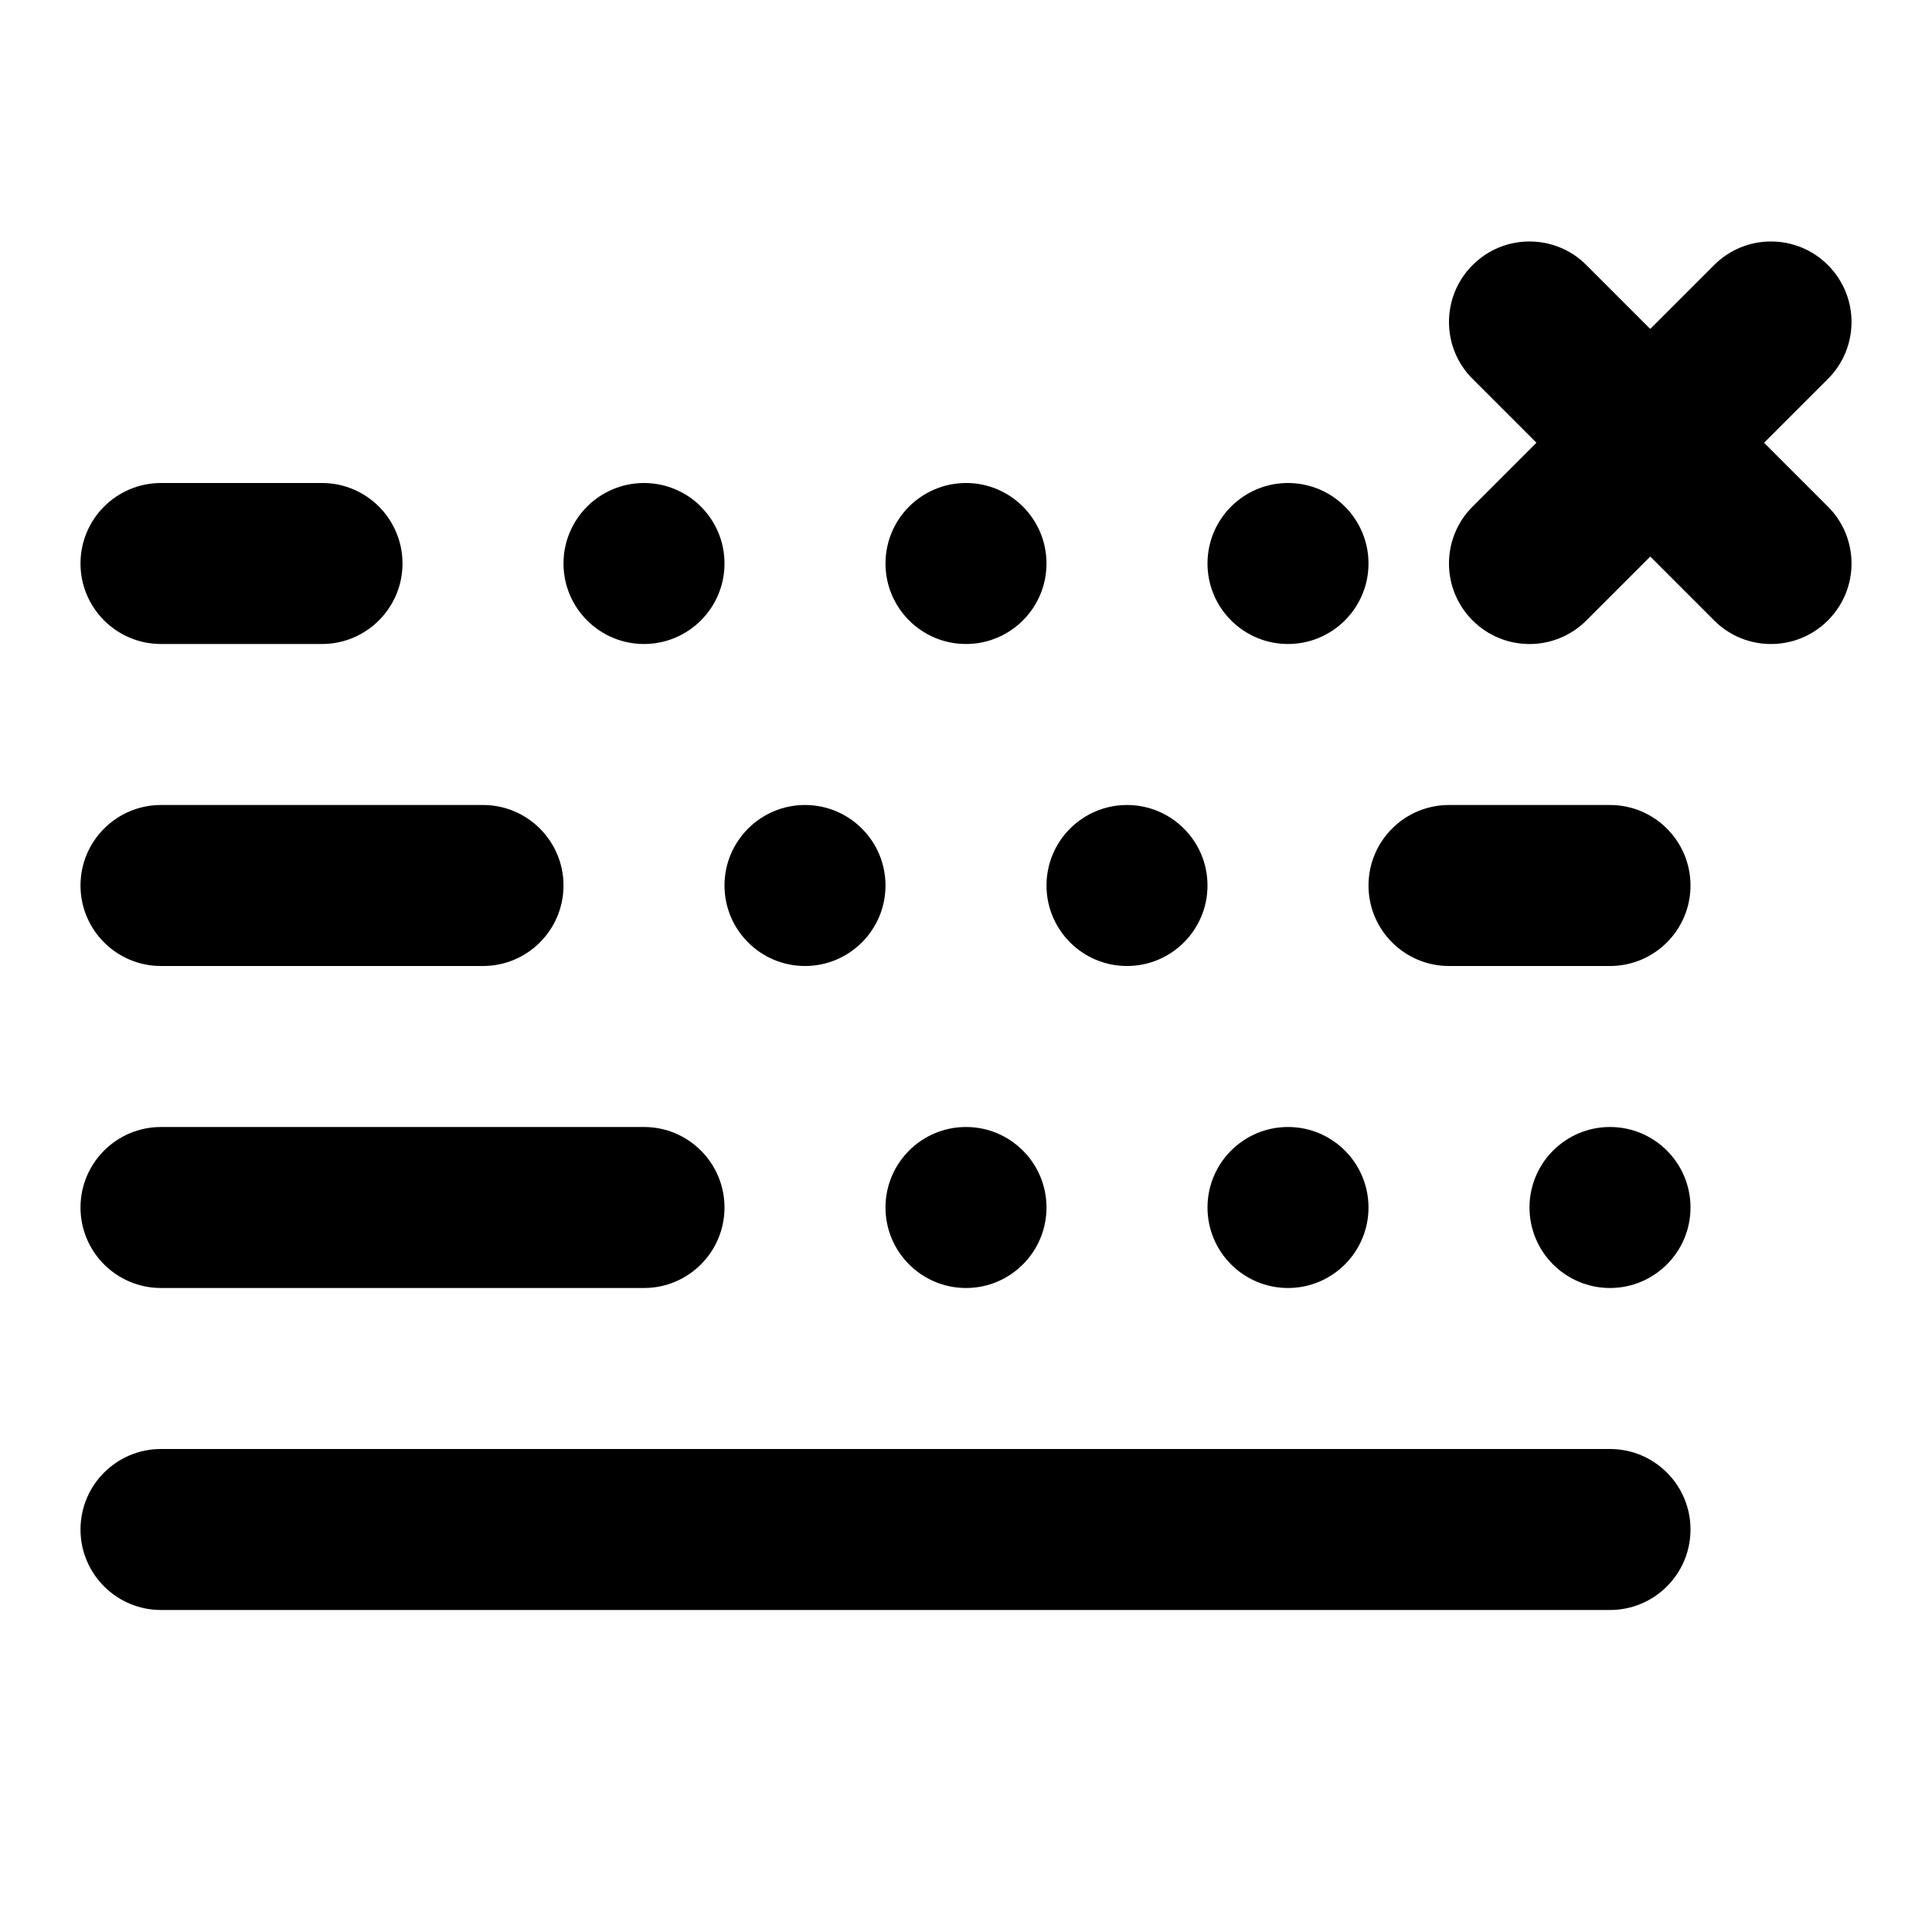 <svg width="24" height="24" viewBox="0 0 24 24" fill="none" xmlns="http://www.w3.org/2000/svg">
<path fill-rule="evenodd" clip-rule="evenodd" d="M22.707 3.293C23.098 3.683 23.098 4.317 22.707 4.707L21.914 5.5L22.707 6.293C23.098 6.683 23.098 7.317 22.707 7.707C22.317 8.098 21.683 8.098 21.293 7.707L20.5 6.914L19.707 7.707C19.317 8.098 18.683 8.098 18.293 7.707C17.902 7.317 17.902 6.683 18.293 6.293L19.086 5.5L18.293 4.707C17.902 4.317 17.902 3.683 18.293 3.293C18.683 2.902 19.317 2.902 19.707 3.293L20.5 4.086L21.293 3.293C21.683 2.902 22.317 2.902 22.707 3.293ZM2 6C1.448 6 1 6.448 1 7C1 7.552 1.448 8 2 8H4C4.552 8 5 7.552 5 7C5 6.448 4.552 6 4 6H2ZM9 7C9 7.552 8.552 8 8 8C7.448 8 7 7.552 7 7C7 6.448 7.448 6 8 6C8.552 6 9 6.448 9 7ZM11 11C11 11.552 10.552 12 10 12C9.448 12 9 11.552 9 11C9 10.448 9.448 10 10 10C10.552 10 11 10.448 11 11ZM14 12C14.552 12 15 11.552 15 11C15 10.448 14.552 10 14 10C13.448 10 13 10.448 13 11C13 11.552 13.448 12 14 12ZM13 15C13 15.552 12.552 16 12 16C11.448 16 11 15.552 11 15C11 14.448 11.448 14 12 14C12.552 14 13 14.448 13 15ZM16 16C16.552 16 17 15.552 17 15C17 14.448 16.552 14 16 14C15.448 14 15 14.448 15 15C15 15.552 15.448 16 16 16ZM21 15C21 15.552 20.552 16 20 16C19.448 16 19 15.552 19 15C19 14.448 19.448 14 20 14C20.552 14 21 14.448 21 15ZM12 8C12.552 8 13 7.552 13 7C13 6.448 12.552 6 12 6C11.448 6 11 6.448 11 7C11 7.552 11.448 8 12 8ZM17 7C17 7.552 16.552 8 16 8C15.448 8 15 7.552 15 7C15 6.448 15.448 6 16 6C16.552 6 17 6.448 17 7ZM1 11C1 10.448 1.448 10 2 10H6C6.552 10 7 10.448 7 11C7 11.552 6.552 12 6 12H2C1.448 12 1 11.552 1 11ZM2 14C1.448 14 1 14.448 1 15C1 15.552 1.448 16 2 16H8C8.552 16 9 15.552 9 15C9 14.448 8.552 14 8 14H2ZM1 19C1 18.448 1.448 18 2 18H20C20.552 18 21 18.448 21 19C21 19.552 20.552 20 20 20H2C1.448 20 1 19.552 1 19ZM18 10C17.448 10 17 10.448 17 11C17 11.552 17.448 12 18 12H20C20.552 12 21 11.552 21 11C21 10.448 20.552 10 20 10H18Z" fill="currentColor"/>
</svg>
